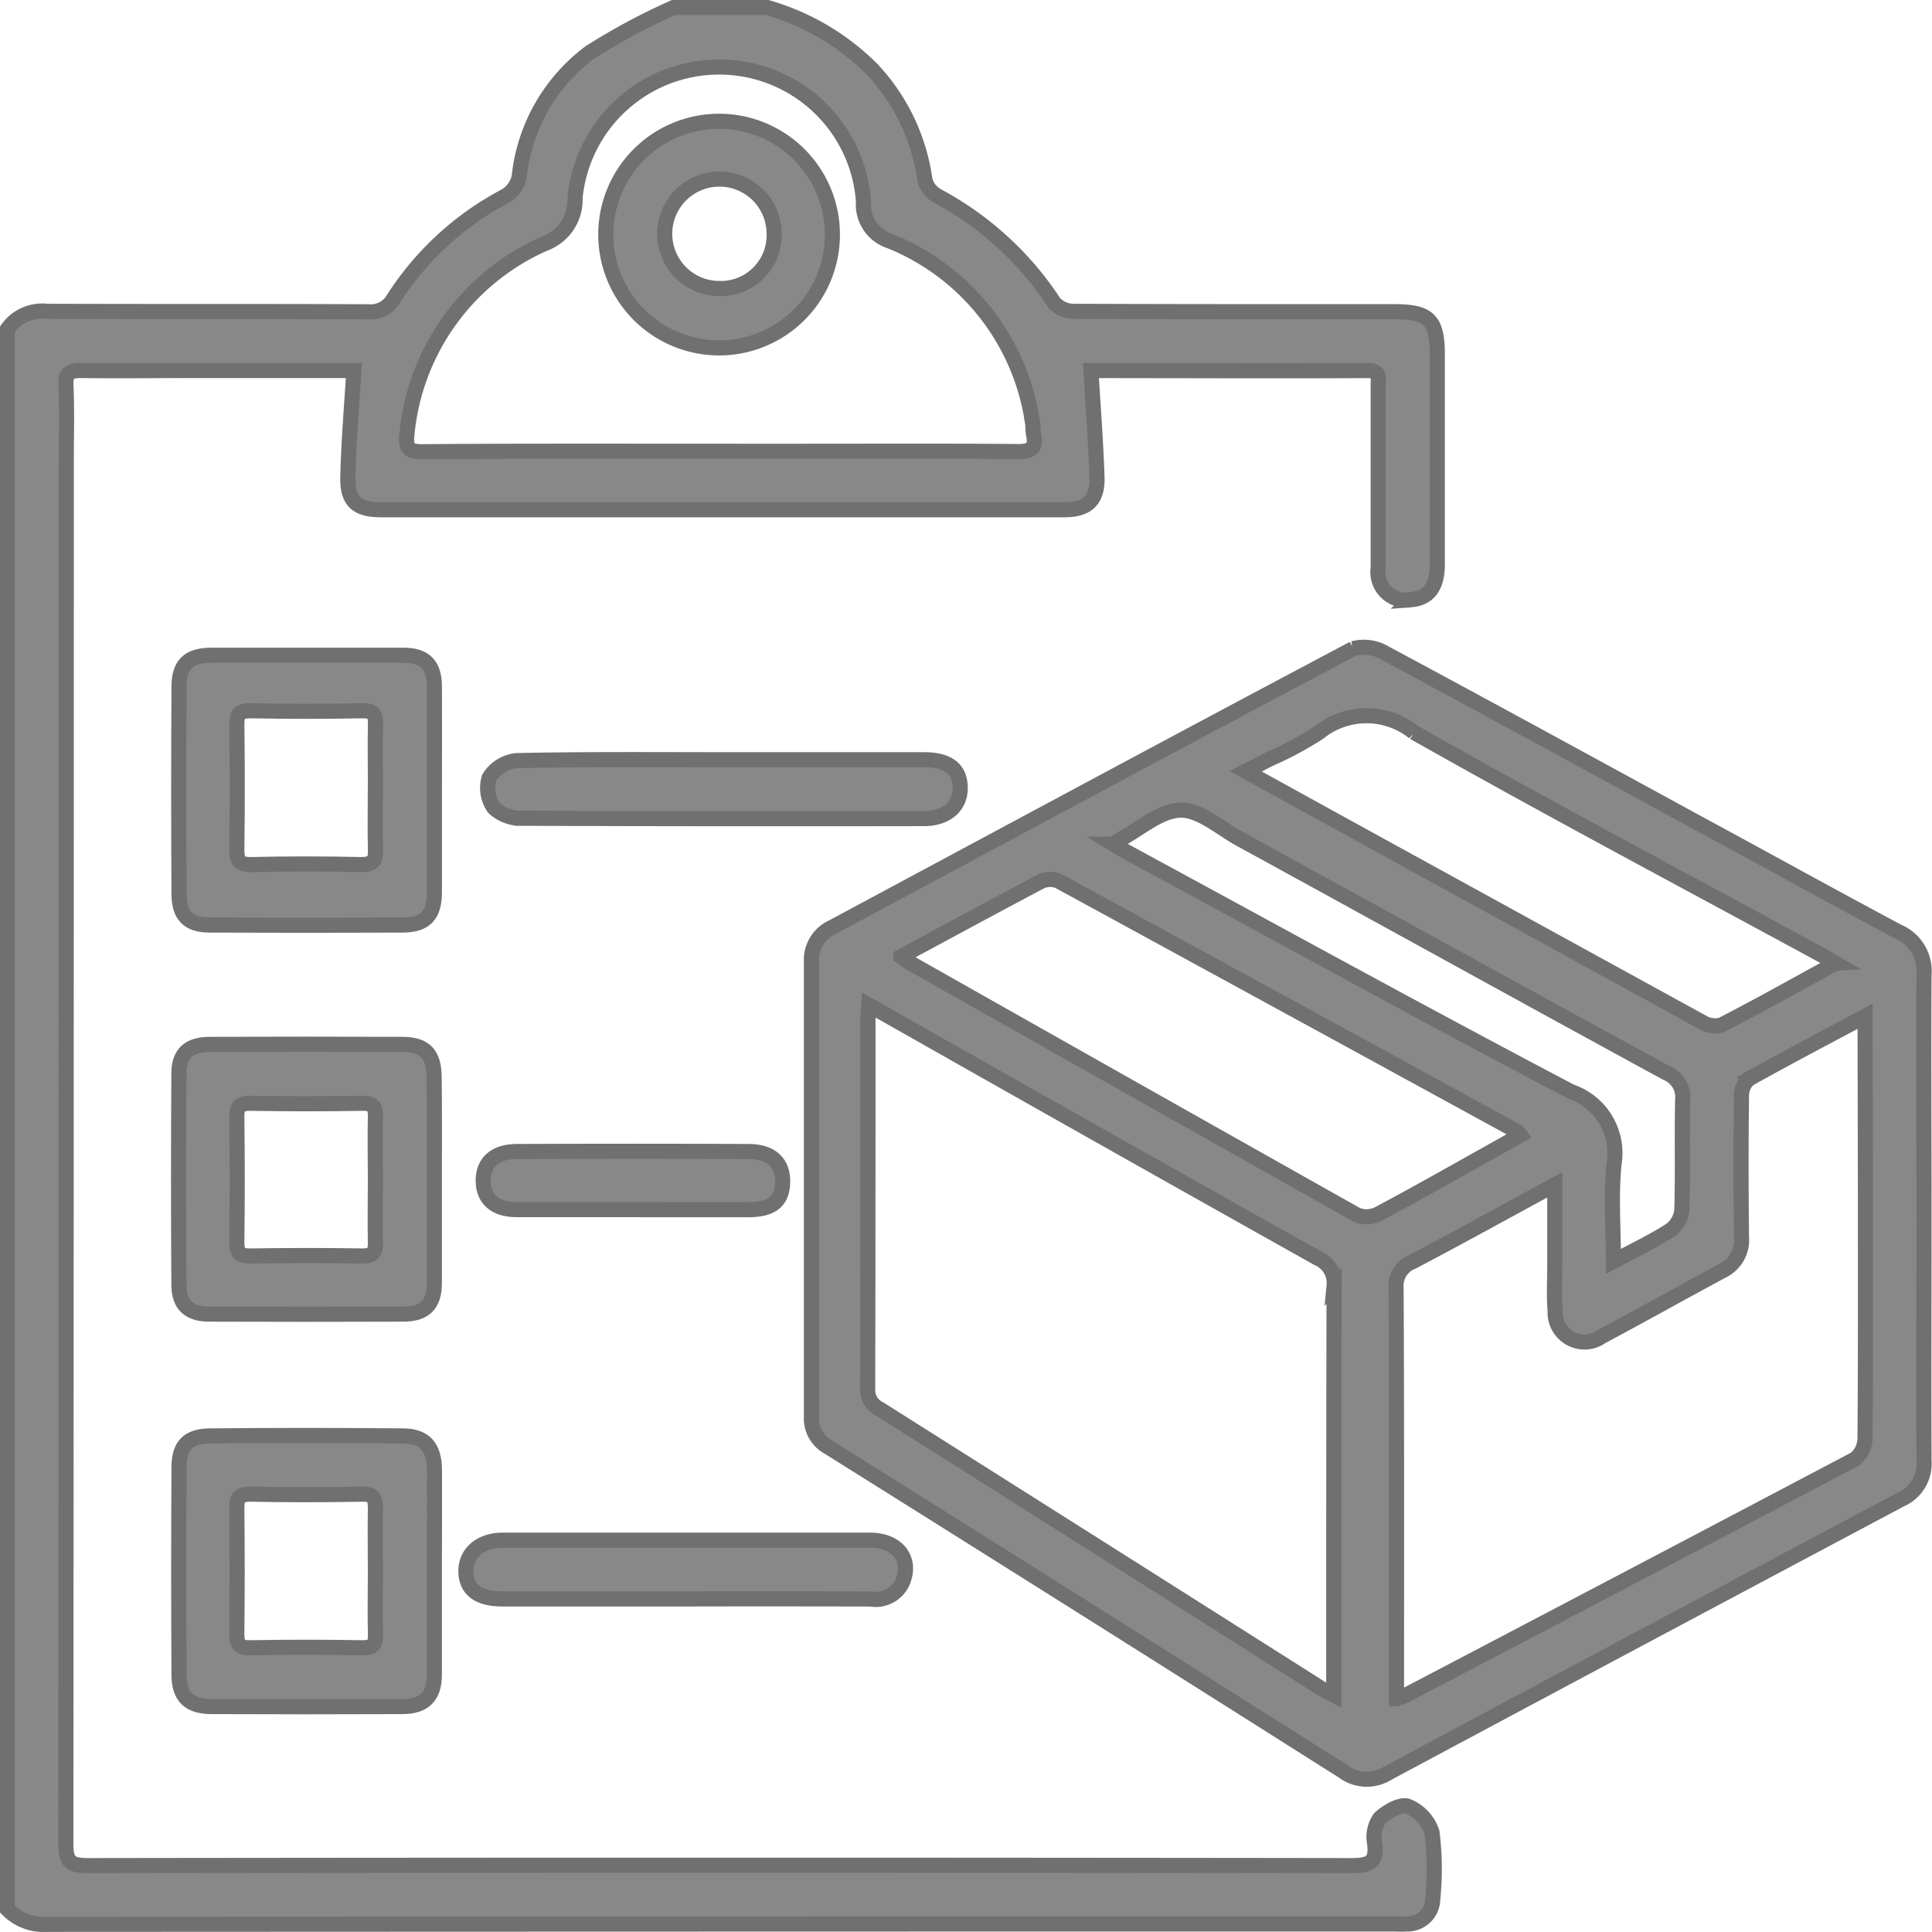 <svg xmlns="http://www.w3.org/2000/svg" width="31.955" height="31.954" viewBox="0 0 31.955 31.954">
  <g id="Group_2870" data-name="Group 2870" transform="translate(-689.125 -93.625)">
    <path id="Path_3011" data-name="Path 3011" d="M701.818,93.75a4.008,4.008,0,0,1,1.726,1.016,3.338,3.338,0,0,1,.879,1.834.422.422,0,0,0,.2.262,5.3,5.3,0,0,1,1.941,1.775.444.444,0,0,0,.33.137c1.764.008,3.529.006,5.293.006.573,0,.711.138.711.709q0,1.733,0,3.467c0,.379-.147.567-.444.589a.462.462,0,0,1-.534-.522c0-1.011,0-2.022,0-3.033,0-.12.036-.238-.172-.236-1.547.008-3.094,0-4.579,0,.035.595.08,1.176.1,1.758.013.382-.155.544-.542.544q-5.649,0-11.3,0c-.4,0-.558-.141-.549-.535.013-.584.063-1.167.1-1.768H692.3c-.609,0-1.218.008-1.826,0-.2,0-.267.039-.258.25.018.433.005.867.005,1.3q0,11.406-.007,22.813c0,.3.068.366.366.366q10.447-.014,20.893,0c.3,0,.432-.049.387-.376a.537.537,0,0,1,.086-.406c.118-.114.346-.242.464-.2a.7.7,0,0,1,.4.431,4.932,4.932,0,0,1,.012,1.111.416.416,0,0,1-.428.405c-.082.006-.165,0-.248,0q-11.112,0-22.224.006a.843.843,0,0,1-.678-.253V99.074a.7.7,0,0,1,.657-.3c1.772.007,3.544,0,5.316.008a.434.434,0,0,0,.421-.224,4.935,4.935,0,0,1,1.846-1.691.488.488,0,0,0,.228-.314,2.949,2.949,0,0,1,1.17-2.061,10.671,10.671,0,0,1,1.383-.742Zm-.774,7.339h1.362c1.186,0,2.373-.006,3.559.005.223,0,.3-.063.256-.278-.014-.07-.007-.145-.02-.215a3.828,3.828,0,0,0-2.357-2.989.634.634,0,0,1-.437-.656,2.394,2.394,0,0,0-4.771-.056.769.769,0,0,1-.5.752,3.842,3.842,0,0,0-2.28,3.15c-.027.237.031.3.27.294C697.763,101.084,699.4,101.089,701.044,101.089Z" fill="#888" stroke="#707070" stroke-width="0.25"/>
    <path id="Path_3012" data-name="Path 3012" d="M868.792,231.254c0,1.352-.006,2.7,0,4.055a.645.645,0,0,1-.384.638q-4.244,2.256-8.481,4.524a.654.654,0,0,1-.741-.026q-4.251-2.692-8.516-5.364a.539.539,0,0,1-.28-.506q0-3.761,0-7.522a.594.594,0,0,1,.344-.57c2.871-1.539,5.739-3.085,8.618-4.609a.69.69,0,0,1,.534.079c1.72.922,3.432,1.86,5.146,2.794,1.11.6,2.216,1.214,3.331,1.808a.707.707,0,0,1,.429.707C868.783,228.592,868.792,229.923,868.792,231.254Zm-17.454-3.485c-.007.094-.013.143-.013.192,0,2.052,0,4.1-.005,6.156a.349.349,0,0,0,.2.335q3.651,2.306,7.3,4.619c.057.036.12.065.209.112v-.307c0-2.155,0-4.311.006-6.466a.445.445,0,0,0-.268-.452q-3.322-1.862-6.634-3.739Zm16.479.187c-.675.36-1.3.688-1.917,1.033a.358.358,0,0,0-.127.269c-.01.783-.009,1.567,0,2.351a.565.565,0,0,1-.313.554c-.669.36-1.332.732-2,1.088a.486.486,0,0,1-.769-.42c-.021-.246-.006-.495-.006-.742,0-.435,0-.87,0-1.347-.819.445-1.581.867-2.352,1.272a.428.428,0,0,0-.273.443c.011,2.165.007,4.331.007,6.5v.285a1.3,1.3,0,0,0,.139-.05q3.725-1.951,7.445-3.913a.447.447,0,0,0,.165-.34c.011-1.351.007-2.7.007-4.052Zm-15.946-.988c.064.046.095.073.13.092q3.7,2.093,7.405,4.178a.429.429,0,0,0,.35-.008c.581-.307,1.153-.632,1.727-.953.21-.117.419-.235.631-.355-.03-.041-.034-.052-.042-.056q-3.8-2.078-7.6-4.15a.37.37,0,0,0-.3.016C853.412,226.134,852.655,226.545,851.871,226.967Zm15.458.11c-.117-.068-.2-.121-.292-.169-2.23-1.211-4.473-2.4-6.681-3.649a1.253,1.253,0,0,0-1.57,0,5.529,5.529,0,0,1-.813.437c-.119.062-.239.123-.4.206l1.437.792q3.051,1.677,6.1,3.35a.428.428,0,0,0,.326.057C866.066,227.778,866.68,227.433,867.328,227.078Zm-11.943-1.969c.051.031.094.061.139.085,2.474,1.341,4.94,2.7,7.431,4.009a1.073,1.073,0,0,1,.709,1.19c-.053.522-.011,1.055-.011,1.617.347-.186.654-.332.938-.514a.471.471,0,0,0,.194-.326c.019-.608,0-1.218.014-1.826a.432.432,0,0,0-.269-.452c-2.356-1.284-4.7-2.58-7.057-3.871-.323-.177-.656-.481-.979-.475-.339.006-.673.313-1.009.49A.961.961,0,0,0,855.386,225.109Z" transform="translate(-147.844 -117.521)" fill="#888" stroke="#707070" stroke-width="0.25"/>
    <path id="Path_3013" data-name="Path 3013" d="M727.769,303.7c0,.567,0,1.133,0,1.7,0,.35-.159.508-.51.509q-1.607.006-3.215,0c-.334,0-.5-.154-.5-.489q-.011-1.746,0-3.493c0-.33.168-.478.508-.479q1.592-.006,3.184,0c.38,0,.528.159.53.552C727.772,302.565,727.77,303.132,727.769,303.7Zm-.975,0c0-.35-.008-.7,0-1.049.005-.166-.034-.233-.217-.229-.617.011-1.234.01-1.851,0-.179,0-.227.056-.224.229q.013,1.034,0,2.067c0,.173.046.233.225.23.617-.009,1.234-.011,1.851,0,.185,0,.221-.067.216-.231C726.787,304.373,726.794,304.034,726.794,303.694Z" transform="translate(-31.46 -190.549)" fill="#888" stroke="#707070" stroke-width="0.25"/>
    <path id="Path_3014" data-name="Path 3014" d="M727.763,225.73c0,.556,0,1.113,0,1.669,0,.393-.148.551-.529.553q-1.592.007-3.184,0c-.354,0-.509-.153-.511-.509q-.01-1.716,0-3.431c0-.372.161-.521.53-.522q1.592,0,3.184,0c.349,0,.507.159.51.51C727.766,224.576,727.762,225.153,727.763,225.73Zm-.975-.075c0-.34-.008-.68,0-1.019.006-.168-.033-.232-.216-.228q-.926.017-1.853,0c-.178,0-.226.053-.224.226q.014,1.034,0,2.069c0,.181.035.253.236.249q.911-.02,1.822,0c.2,0,.241-.066.235-.248C726.779,226.355,726.787,226,726.787,225.655Z" transform="translate(-31.453 -119.027)" fill="#888" stroke="#707070" stroke-width="0.25"/>
    <path id="Path_3015" data-name="Path 3015" d="M727.762,382.126c0,.567,0,1.135,0,1.7,0,.365-.164.531-.527.533q-1.578.007-3.157,0c-.368,0-.537-.158-.539-.521q-.01-1.718,0-3.435c0-.359.149-.516.508-.52q1.594-.015,3.188,0c.373,0,.527.185.529.57C727.765,381.012,727.763,381.569,727.762,382.126Zm-.975.042c0-.361-.006-.722,0-1.083,0-.159-.02-.243-.214-.239q-.928.018-1.857,0c-.186,0-.222.068-.221.235q.011,1.037,0,2.073c0,.166.033.236.219.233q.928-.017,1.857,0c.184,0,.223-.06.217-.229C726.779,382.828,726.787,382.5,726.787,382.168Z" transform="translate(-31.453 -262.508)" fill="#888" stroke="#707070" stroke-width="0.25"/>
    <path id="Path_3016" data-name="Path 3016" d="M789.364,244.433q1.654,0,3.308,0c.4,0,.593.149.6.455s-.219.518-.6.518q-3.323.006-6.646-.005a.657.657,0,0,1-.466-.171.573.573,0,0,1-.079-.5.606.606,0,0,1,.447-.282C787.076,244.423,788.22,244.433,789.364,244.433Z" transform="translate(-88.265 -138.242)" fill="#888" stroke="#707070" stroke-width="0.25"/>
    <path id="Path_3017" data-name="Path 3017" d="M784.714,401.761c-1.011,0-2.021,0-3.032,0-.4,0-.6-.16-.6-.462s.246-.51.614-.51q3.032,0,6.063,0c.467,0,.7.315.547.69a.488.488,0,0,1-.53.283Q786.246,401.758,784.714,401.761Z" transform="translate(-84.251 -281.69)" fill="#888" stroke="#707070" stroke-width="0.25"/>
    <path id="Path_3018" data-name="Path 3018" d="M787.03,323.854c-.64,0-1.279,0-1.919,0-.357,0-.552-.176-.553-.477s.191-.483.552-.484q1.919-.008,3.838,0c.375,0,.569.186.563.505s-.177.456-.562.457C788.31,323.856,787.67,323.854,787.03,323.854Z" transform="translate(-87.441 -210.222)" fill="#888" stroke="#707070" stroke-width="0.25"/>
    <path id="Path_3019" data-name="Path 3019" d="M809.122,118.172a1.874,1.874,0,1,1,1.854,1.91A1.876,1.876,0,0,1,809.122,118.172ZM811,119.1a.882.882,0,0,0,.906-.919.905.905,0,1,0-.906.919Z" transform="translate(-109.977 -20.703)" fill="#888" stroke="#707070" stroke-width="0.25"/>
  </g>
</svg>
